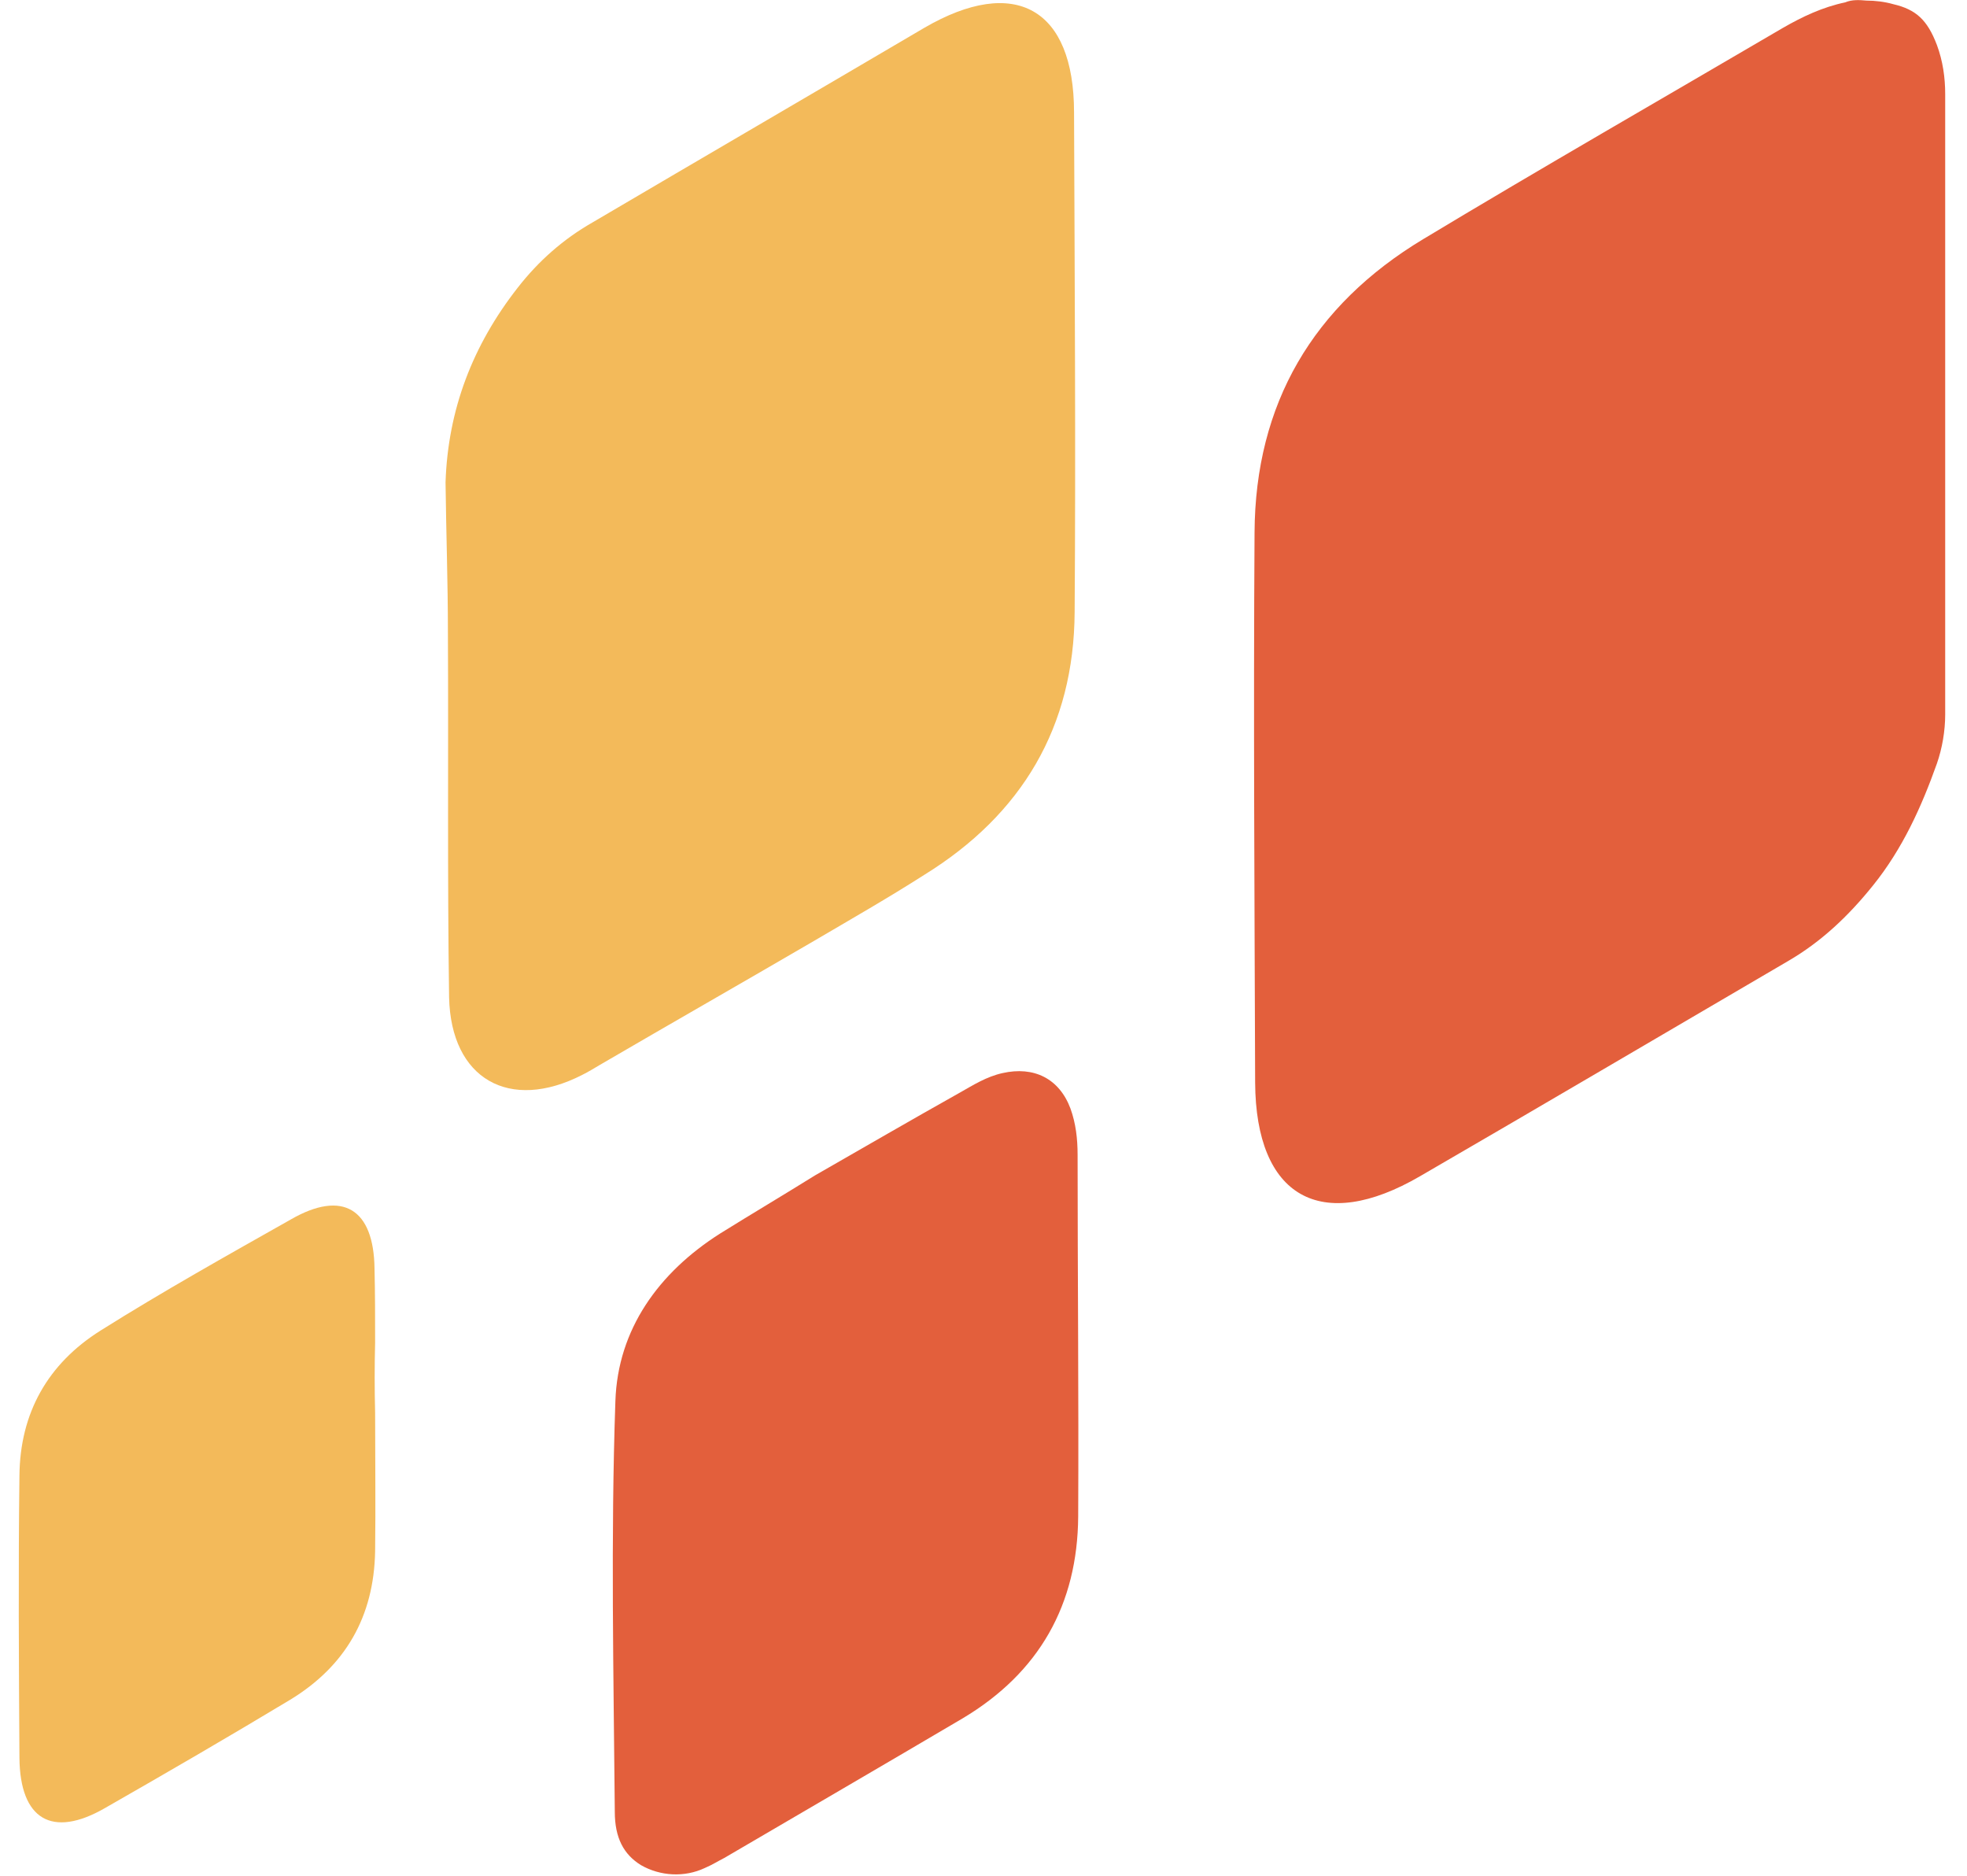 <svg width="173" height="165" viewBox="0 0 326 317" fill="none" xmlns="http://www.w3.org/2000/svg">
<g clip-path="url(#clip0)">
    <path d="M325.5 120.7C325.5 123.5 325 126.4 324.1 129C321.5 136.3 318.3 143.4 313.3 149.6C309.2 154.7 304.6 159.1 298.9 162.4C278.2 174.5 257.5 186.7 236.8 198.7C220 208.5 209 202.2 208.9 182.9C208.8 151.9 208.6 121 208.8 90C208.9 68.2 218.7 51.6 237.3 40.4C257.4 28.3 277.8 16.6 298.1 4.7C301.4 2.8 304.8 1.2 308.6 0.4C309.8 -0.1 311 5.97537e-06 312.2 0.1C313.7 0.1 315.3 0.3 316.7 0.7C320.6 1.6 322.5 3.4 324.1 7.6C325.1 10.3 325.5 13.1 325.5 15.9V120.7Z" fill="#E35F3C"/>
    <path d="M134.3 159C122.3 166 110.2 172.9 98.2 179.9C97.2 180.5 96.2 181.1 95.2 181.6C82.9 187.9 73 182.3 72.7 168.5C72.4 148 72.6 127.4 72.5 106.8C72.5 98.4 72.2 89.9 72.1 81.5C72.5 69.2 76.7 58.3 84.3 48.6C87.8 44.1 92 40.4 96.9 37.6C115.6 26.6 134.3 15.7 153 4.7C168.3 -4.2 178.3 1.4 178.3 19C178.4 47.1 178.6 75.3 178.4 103.4C178.3 122.8 169.5 137.6 153 147.8C146.9 151.7 140.6 155.3 134.3 159Z" fill="#F3BA5A"/>
    <path d="M115.9 315.6C112.5 317.2 108.4 317 105.1 315.1C102.2 313.3 100.7 310.5 100.7 306.1C100.5 283 100 259.8 100.8 236.7C101.2 224.6 108.1 215 118.5 208.4C123.8 205.1 129.2 201.9 134.5 198.6C142.7 193.9 150.8 189.2 159 184.6C161.3 183.3 163.5 181.9 166.2 181.3C171.5 180.1 175.8 182.2 177.7 187.3C178.6 189.8 178.9 192.4 178.9 195.1C178.9 215.5 179.1 235.8 179 256.2C178.9 271.1 172.4 282.6 159.5 290.3C146.1 298.2 132.7 306 119.2 313.9C118.2 314.4 117.1 315.1 115.9 315.6Z" fill="#E35F3C"/>
    <path d="M60.2 238.7C60.2 246.5 60.3 254.3 60.2 262.1C60 273.1 55.2 281.5 45.8 287.2C35.5 293.4 25 299.5 14.5 305.5C5.6 310.6 0.2 307.4 0.1 297C-2.35438e-06 281.1 -0.1 265.2 0.1 249.3C0.2 238.7 4.9 230.4 13.8 224.8C24.3 218.2 35.2 212.1 46 206C54.7 201 60 204.2 60.1 214.4C60.2 218.5 60.2 222.7 60.2 226.8C60.1 230.7 60.1 234.7 60.2 238.7C60.1 238.7 60.2 238.7 60.2 238.7Z" fill="#F3BA5A"/>
</g>
<defs>
    <clipPath id="clip0">
        <rect width="325.5" height="316.7" fill="white"/>
    </clipPath>
</defs>
</svg>
